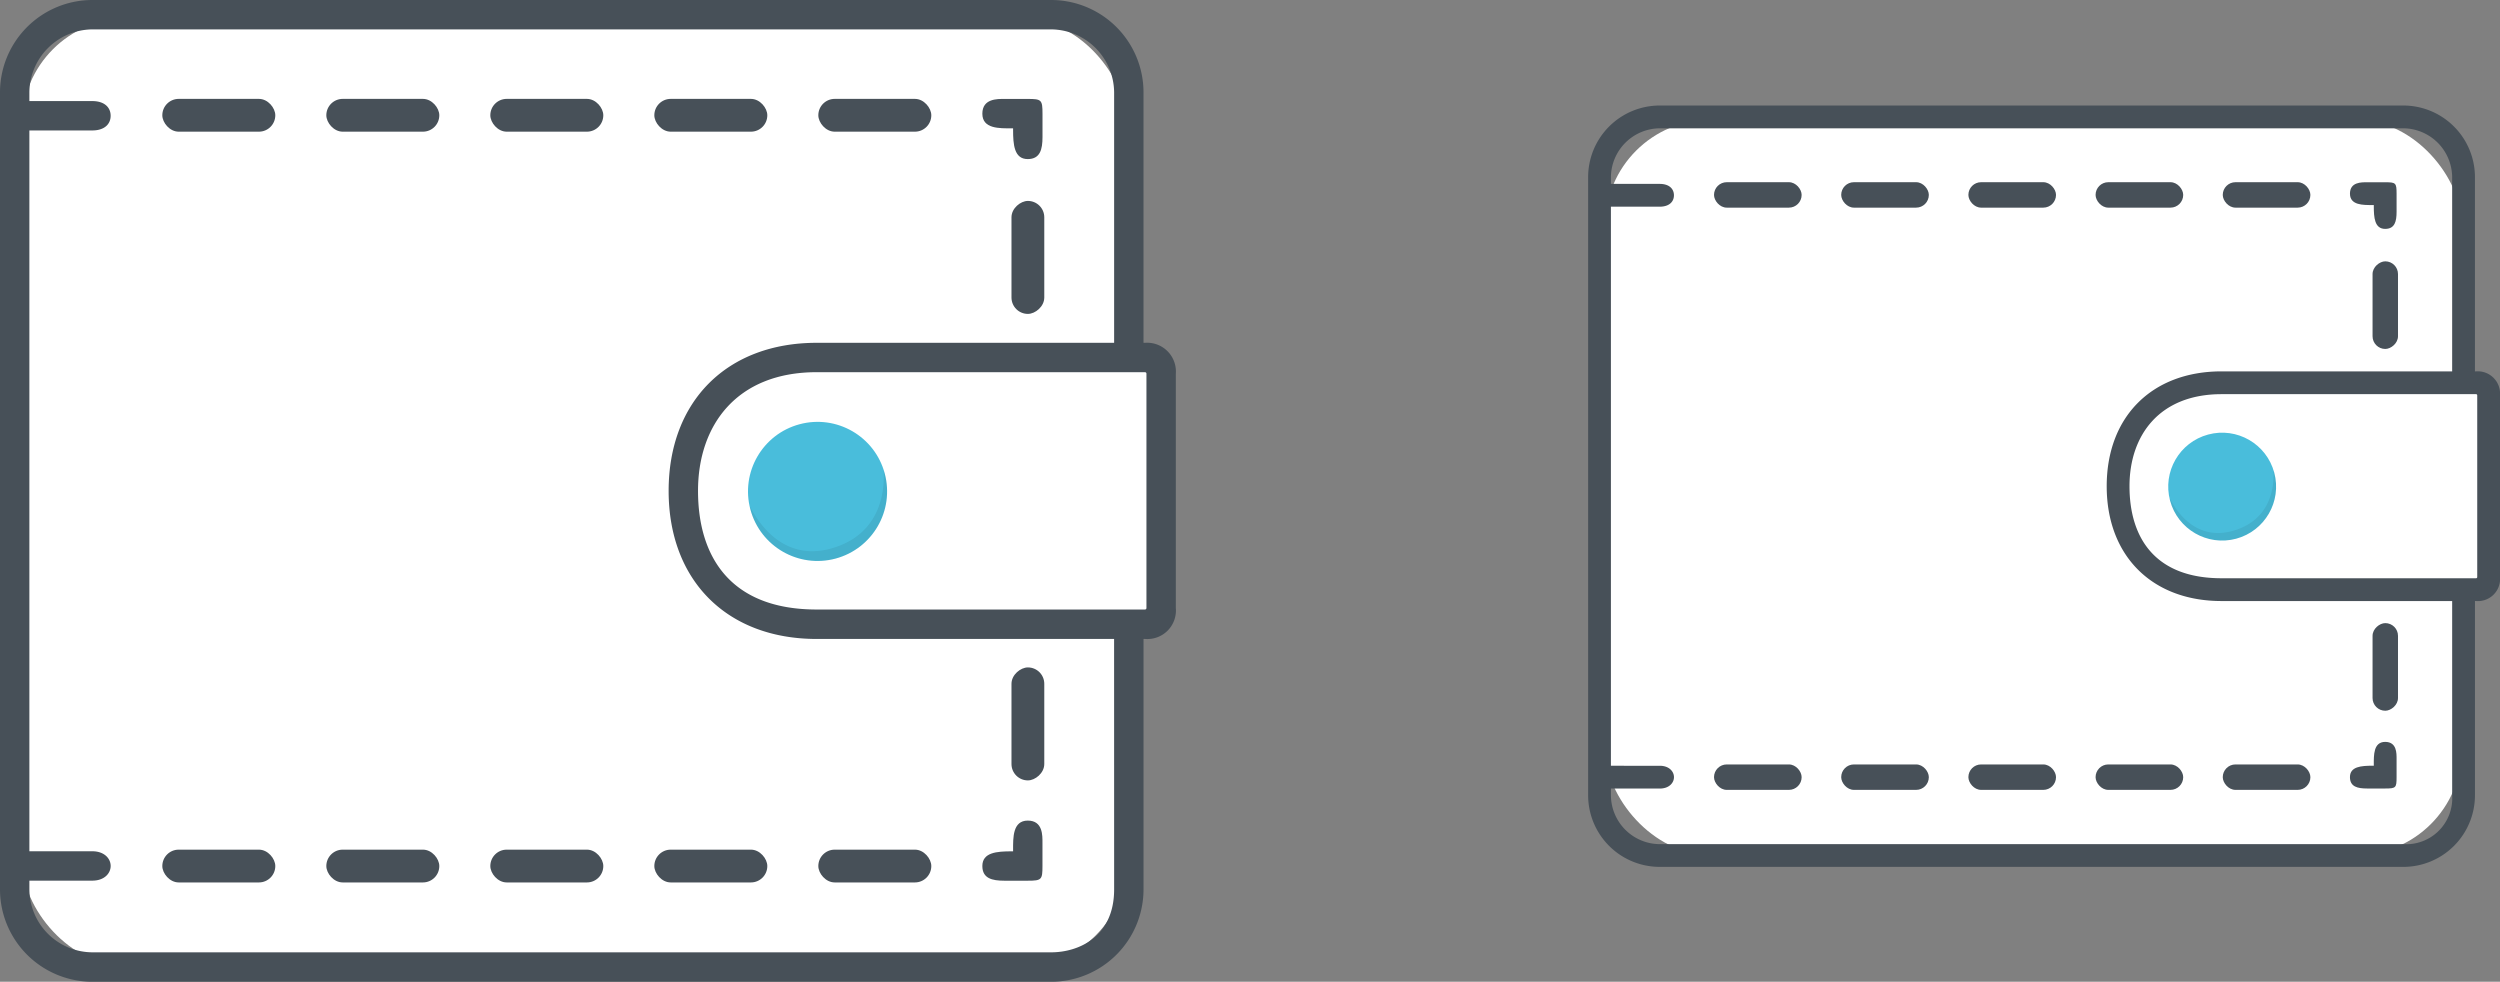 <svg xmlns="http://www.w3.org/2000/svg" viewBox="3472 8792 236.926 93.041">
  <rect x="3472" y="8792" width="236.926" height="93.041" fill="#808080" stroke="none"/>
  <defs>
    <style>
      .cls-1 {
        fill: #fff;
      }

      .cls-2 {
        fill: #475058;
      }

      .cls-3 {
        fill: #49bddb;
      }

      .cls-4 {
        opacity: 0.073;
      }
    </style>
  </defs>
  <g id="Group_201" data-name="Group 201" transform="translate(2093.706 7126)">
    <g id="wallet2" transform="translate(1328.294 1602)">
      <g id="Group_86" data-name="Group 86" transform="translate(50 64)">
        <g id="Group_85" data-name="Group 85">
          <g id="Group_100" data-name="Group 100">
            <rect id="Rectangle_62" data-name="Rectangle 62" class="cls-1" width="104.676" height="89.846" rx="10" transform="translate(2.089 1.737)"/>
            <g id="Group_99" data-name="Group 99">
              <rect id="Rectangle_63" data-name="Rectangle 63" class="cls-1" width="7.257" height="25.873" rx="3.628" transform="translate(102.228 33.724)"/>
              <path id="Path_144" data-name="Path 144" class="cls-2" d="M158.51,96.488h-.139V72.749A8.759,8.759,0,0,0,149.623,64H58.749A8.759,8.759,0,0,0,50,72.749v75.544a8.759,8.759,0,0,0,8.749,8.749h90.874a8.759,8.759,0,0,0,8.749-8.749V124.553h.139a2.705,2.705,0,0,0,2.923-2.923V99.411A2.729,2.729,0,0,0,158.51,96.488Zm-2.923,51.8c0,4.554-3.437,5.964-5.964,5.964H58.749a6,6,0,0,1-5.964-5.964v-.829H58.75c1.15,0,1.738-.705,1.738-1.392s-.587-1.392-1.738-1.392H52.784V76.363h5.964c1.15,0,1.738-.6,1.738-1.392s-.587-1.392-1.738-1.392H52.784v-.83a6.027,6.027,0,0,1,5.964-5.964h90.874a6.019,6.019,0,0,1,5.964,5.964V96.488H127.4c-8.5,0-14.033,5.533-14.033,14.033s5.533,14.033,14.033,14.033h28.183Zm3.062-26.663a.139.139,0,0,1-.139.139H127.4c-8.22,0-11.248-5.046-11.248-11.248S119.8,99.272,127.4,99.272H158.51a.139.139,0,0,1,.139.139Z" transform="translate(-50 -64)"/>
              <path id="Path_160" data-name="Path 160" class="cls-2" d="M394.089,349.7h2.222c1.318,0,1.392-.1,1.392-1.392v-2.222c0-.656.045-2.083-1.392-2.083s-1.392,1.623-1.392,2.774v.139h-.139c-1.4,0-2.774.1-2.774,1.392C392.006,349.486,392.939,349.7,394.089,349.7Z" transform="translate(-298.908 -266.235)"/>
              <path id="Path_170" data-name="Path 170" class="cls-2" d="M2.083,5.7H4.3C5.623,5.7,5.7,5.6,5.7,4.3V2.083C5.7,1.427,5.742,0,4.3,0S2.913,1.623,2.913,2.774v.139H2.774C1.377,2.913,0,3.011,0,4.3,0,5.485.933,5.7,2.083,5.7Z" transform="translate(93.098 15.076) rotate(-90)"/>
              <circle id="Ellipse_25" data-name="Ellipse 25" class="cls-3" cx="6.589" cy="6.589" r="6.589" transform="matrix(0.966, -0.259, 0.259, 0.966, 69.408, 41.913)"/>
              <path id="Path_162" data-name="Path 162" class="cls-4" d="M13.179.307A6.589,6.589,0,0,1,0,.307C0-1.458.2,5.971,6.487,5.866,13.171,5.754,13.179-1.567,13.179.307Z" transform="matrix(0.966, -0.259, 0.259, 0.966, 71.034, 47.981)"/>
              <rect id="Rectangle_76" data-name="Rectangle 76" class="cls-2" width="10.707" height="3.108" rx="1.554" transform="translate(62.011 80.521)"/>
              <rect id="Rectangle_84" data-name="Rectangle 84" class="cls-2" width="10.707" height="3.108" rx="1.554" transform="translate(62.011 9.371)"/>
              <rect id="Rectangle_80" data-name="Rectangle 80" class="cls-2" width="10.707" height="3.108" rx="1.554" transform="translate(77.553 80.521)"/>
              <rect id="Rectangle_83" data-name="Rectangle 83" class="cls-2" width="10.707" height="3.108" rx="1.554" transform="translate(77.553 9.371)"/>
              <rect id="Rectangle_81" data-name="Rectangle 81" class="cls-2" width="10.707" height="3.108" rx="1.554" transform="translate(98.967 63.252) rotate(90)"/>
              <rect id="Rectangle_82" data-name="Rectangle 82" class="cls-2" width="10.707" height="3.108" rx="1.554" transform="translate(98.967 19.042) rotate(90)"/>
              <rect id="Rectangle_79" data-name="Rectangle 79" class="cls-2" width="10.707" height="3.108" rx="1.554" transform="translate(30.926 80.521)"/>
              <rect id="Rectangle_86" data-name="Rectangle 86" class="cls-2" width="10.707" height="3.108" rx="1.554" transform="translate(30.926 9.371)"/>
              <rect id="Rectangle_77" data-name="Rectangle 77" class="cls-2" width="10.707" height="3.108" rx="1.554" transform="translate(46.468 80.521)"/>
              <rect id="Rectangle_85" data-name="Rectangle 85" class="cls-2" width="10.707" height="3.108" rx="1.554" transform="translate(46.468 9.371)"/>
              <rect id="Rectangle_78" data-name="Rectangle 78" class="cls-2" width="10.707" height="3.108" rx="1.554" transform="translate(15.383 80.521)"/>
              <rect id="Rectangle_87" data-name="Rectangle 87" class="cls-2" width="10.707" height="3.108" rx="1.554" transform="translate(15.383 9.371)"/>
            </g>
          </g>
        </g>
      </g>
    </g>
    <g id="wallet2-2" data-name="wallet2" transform="translate(1478.802 1612)">
      <g id="Group_86-2" data-name="Group 86" transform="translate(50 64)">
        <g id="Group_85-2" data-name="Group 85">
          <g id="Group_100-2" data-name="Group 100">
            <rect id="Rectangle_62-2" data-name="Rectangle 62" class="cls-1" width="81.178" height="69.678" rx="10" transform="translate(1.62 1.347)"/>
            <g id="Group_99-2" data-name="Group 99">
              <rect id="Rectangle_63-2" data-name="Rectangle 63" class="cls-1" width="5.628" height="20.065" rx="2.814" transform="translate(79.28 26.153)"/>
              <path id="Path_144-2" data-name="Path 144" class="cls-2" d="M134.152,89.195h-.108V70.785A6.792,6.792,0,0,0,127.259,64H56.785A6.792,6.792,0,0,0,50,70.785V129.37a6.792,6.792,0,0,0,6.785,6.785h70.475a6.792,6.792,0,0,0,6.785-6.785V110.96h.108a2.1,2.1,0,0,0,2.267-2.267V91.462A2.116,2.116,0,0,0,134.152,89.195Zm-2.267,40.175A4.361,4.361,0,0,1,127.259,134H56.785a4.657,4.657,0,0,1-4.625-4.625v-.643h4.627c.892,0,1.348-.547,1.348-1.08s-.455-1.08-1.348-1.08H52.159V73.588h4.625c.892,0,1.348-.464,1.348-1.08s-.455-1.08-1.348-1.08H52.159v-.643a4.674,4.674,0,0,1,4.625-4.625h70.475a4.668,4.668,0,0,1,4.625,4.625v18.41H110.028c-6.592,0-10.883,4.291-10.883,10.883s4.291,10.883,10.883,10.883h21.856Zm2.375-20.677a.108.108,0,0,1-.108.108H110.028c-6.375,0-8.723-3.913-8.723-8.723s2.824-8.723,8.723-8.723h24.124a.108.108,0,0,1,.108.108Z" transform="translate(-50 -64)"/>
              <path id="Path_160-2" data-name="Path 160" class="cls-2" d="M393.621,348.419h1.723c1.022,0,1.08-.074,1.08-1.08v-1.723c0-.509.035-1.615-1.08-1.615s-1.08,1.259-1.08,2.151v.108h-.108c-1.084,0-2.151.076-2.151,1.08C392.006,348.255,392.729,348.419,393.621,348.419Z" transform="translate(-319.807 -283.692)"/>
              <path id="Path_170-2" data-name="Path 170" class="cls-2" d="M1.615,4.418H3.339c1.022,0,1.08-.074,1.08-1.08V1.615C4.418,1.107,4.453,0,3.339,0s-1.08,1.259-1.08,2.151v.108H2.151C1.068,2.259,0,2.335,0,3.339,0,4.254.723,4.418,1.615,4.418Z" transform="translate(72.199 11.692) rotate(-90)"/>
              <circle id="Ellipse_25-2" data-name="Ellipse 25" class="cls-3" cx="5.11" cy="5.11" r="5.11" transform="matrix(0.966, -0.259, 0.259, 0.966, 53.827, 32.504)"/>
              <path id="Path_162-2" data-name="Path 162" class="cls-4" d="M10.221.238A5.11,5.11,0,0,1,0,.238C0-1.131.153,4.63,5.031,4.549,10.214,4.463,10.221-1.216,10.221.238Z" transform="matrix(0.966, -0.259, 0.259, 0.966, 55.088, 37.211)"/>
              <rect id="Rectangle_76-2" data-name="Rectangle 76" class="cls-2" width="8.304" height="2.411" rx="1.205" transform="translate(48.091 62.446)"/>
              <rect id="Rectangle_84-2" data-name="Rectangle 84" class="cls-2" width="8.304" height="2.411" rx="1.205" transform="translate(48.091 7.267)"/>
              <rect id="Rectangle_80-2" data-name="Rectangle 80" class="cls-2" width="8.304" height="2.411" rx="1.205" transform="translate(60.144 62.446)"/>
              <rect id="Rectangle_83-2" data-name="Rectangle 83" class="cls-2" width="8.304" height="2.411" rx="1.205" transform="translate(60.144 7.267)"/>
              <rect id="Rectangle_81-2" data-name="Rectangle 81" class="cls-2" width="8.304" height="2.411" rx="1.205" transform="translate(76.751 49.053) rotate(90)"/>
              <rect id="Rectangle_82-2" data-name="Rectangle 82" class="cls-2" width="8.304" height="2.411" rx="1.205" transform="translate(76.751 14.767) rotate(90)"/>
              <rect id="Rectangle_79-2" data-name="Rectangle 79" class="cls-2" width="8.304" height="2.411" rx="1.205" transform="translate(23.984 62.446)"/>
              <rect id="Rectangle_86-2" data-name="Rectangle 86" class="cls-2" width="8.304" height="2.411" rx="1.205" transform="translate(23.984 7.267)"/>
              <rect id="Rectangle_77-2" data-name="Rectangle 77" class="cls-2" width="8.304" height="2.411" rx="1.205" transform="translate(36.037 62.446)"/>
              <rect id="Rectangle_85-2" data-name="Rectangle 85" class="cls-2" width="8.304" height="2.411" rx="1.205" transform="translate(36.037 7.267)"/>
              <rect id="Rectangle_78-2" data-name="Rectangle 78" class="cls-2" width="8.304" height="2.411" rx="1.205" transform="translate(11.93 62.446)"/>
              <rect id="Rectangle_87-2" data-name="Rectangle 87" class="cls-2" width="8.304" height="2.411" rx="1.205" transform="translate(11.93 7.267)"/>
            </g>
          </g>
        </g>
      </g>
    </g>
  </g>
</svg>
